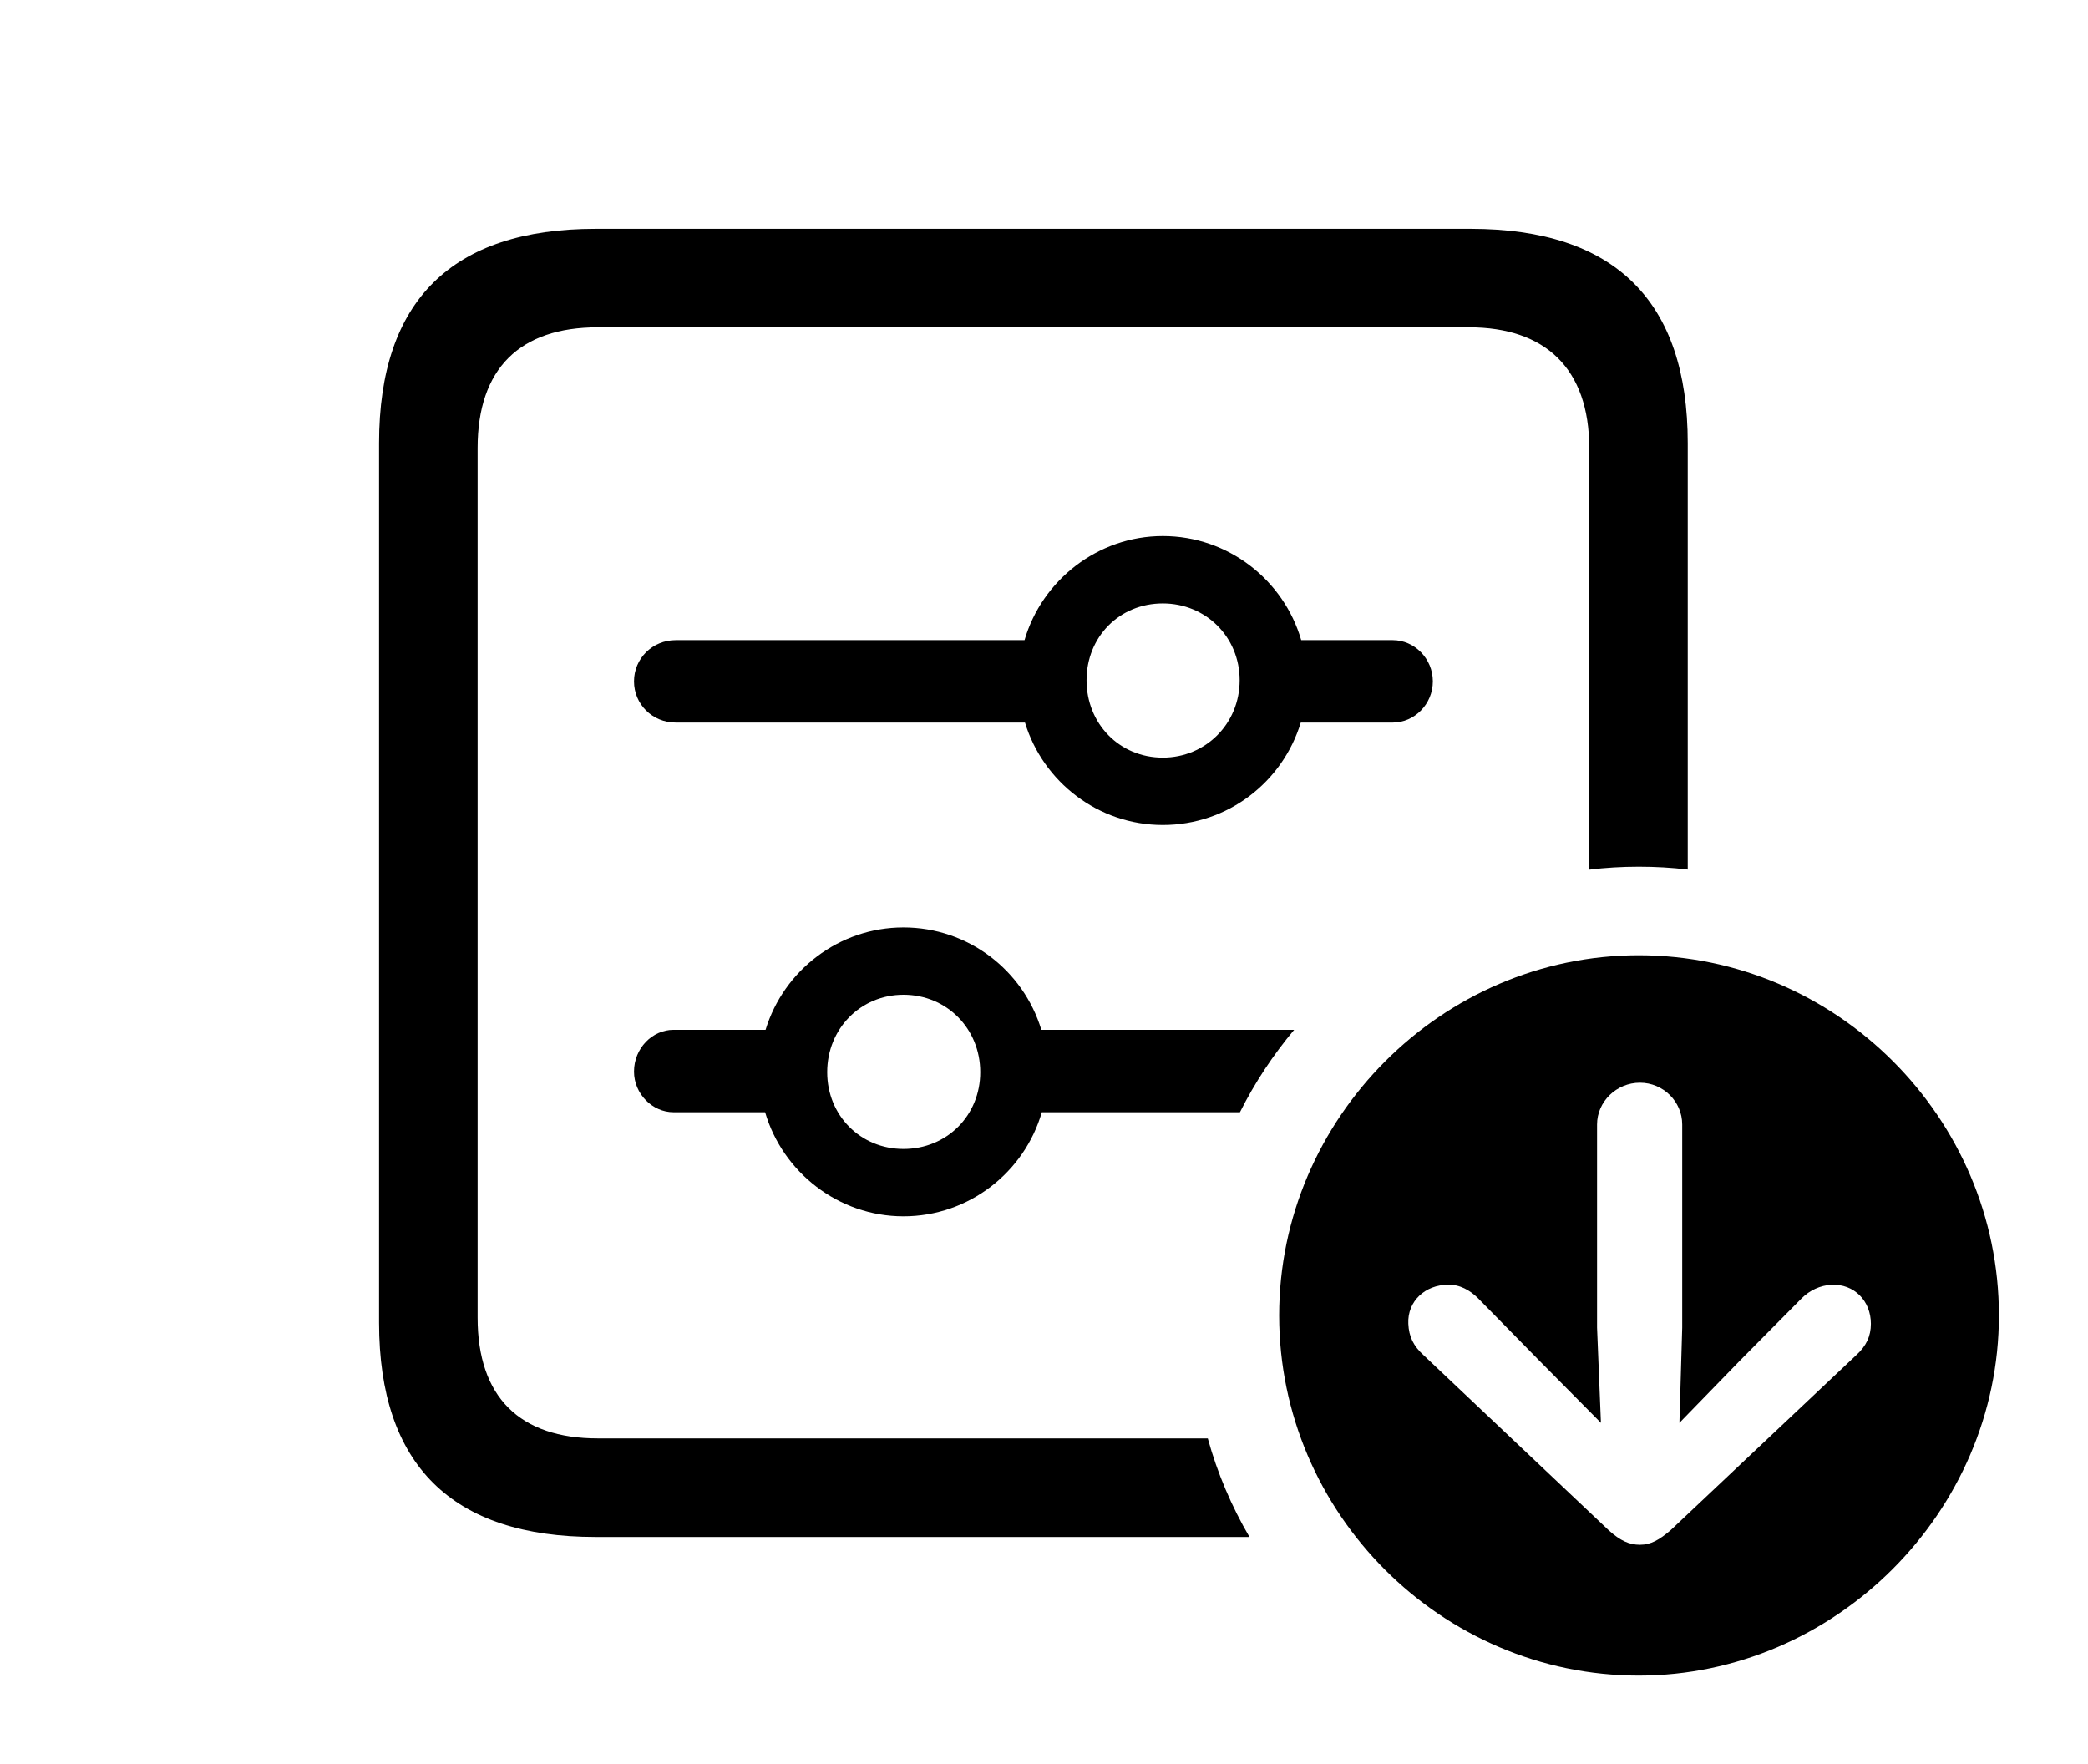 <svg version="1.1" xmlns="http://www.w3.org/2000/svg" xmlns:xlink="http://www.w3.org/1999/xlink" width="36.631" height="30.947" viewBox="0 0 36.631 30.947">
 <g>
  <rect height="30.947" opacity="0" width="36.631" x="0" y="0"/>
  <path d="M29.609 7.773L29.609 15.255C29.328 15.221 29.041 15.205 28.75 15.205C28.456 15.205 28.166 15.222 27.881 15.257L27.881 7.861C27.881 6.465 27.109 5.742 25.771 5.742L10.488 5.742C9.121 5.742 8.379 6.465 8.379 7.861L8.379 23.115C8.379 24.512 9.121 25.234 10.488 25.234L21.189 25.234C21.358 25.847 21.606 26.426 21.92 26.963L10.449 26.963C7.93 26.963 6.65 25.703 6.65 23.203L6.65 7.773C6.65 5.273 7.93 4.014 10.449 4.014L25.801 4.014C28.33 4.014 29.609 5.283 29.609 7.773ZM18.269 18.066L22.704 18.066C22.334 18.509 22.013 18.992 21.753 19.512L18.277 19.512C17.973 20.562 17.001 21.338 15.85 21.338C14.707 21.338 13.73 20.562 13.423 19.512L11.816 19.512C11.445 19.512 11.123 19.189 11.123 18.799C11.123 18.389 11.445 18.066 11.816 18.066L13.431 18.066C13.749 17.024 14.718 16.27 15.85 16.27C16.989 16.27 17.953 17.024 18.269 18.066ZM14.512 18.809C14.512 19.57 15.098 20.156 15.85 20.156C16.611 20.156 17.197 19.57 17.197 18.809C17.197 18.047 16.611 17.451 15.85 17.451C15.098 17.451 14.512 18.047 14.512 18.809ZM22.828 11.23L24.434 11.23C24.814 11.23 25.137 11.553 25.137 11.953C25.137 12.354 24.814 12.676 24.434 12.676L22.82 12.676C22.504 13.718 21.54 14.473 20.4 14.473C19.269 14.473 18.299 13.718 17.982 12.676L11.855 12.676C11.445 12.676 11.123 12.354 11.123 11.953C11.123 11.553 11.445 11.23 11.855 11.23L17.974 11.23C18.28 10.181 19.258 9.404 20.4 9.404C21.551 9.404 22.523 10.181 22.828 11.23ZM19.062 11.934C19.062 12.695 19.639 13.291 20.4 13.291C21.152 13.291 21.748 12.695 21.748 11.934C21.748 11.172 21.152 10.586 20.4 10.586C19.639 10.586 19.062 11.172 19.062 11.934Z" fill="currentColor"/>
  <path d="M35.068 23.076C35.068 26.533 32.188 29.395 28.75 29.395C25.293 29.395 22.441 26.553 22.441 23.076C22.441 19.619 25.293 16.758 28.75 16.758C32.217 16.758 35.068 19.609 35.068 23.076ZM28.018 19.727L28.018 23.291L28.086 24.961L27.002 23.867L25.928 22.773C25.791 22.637 25.605 22.529 25.4 22.539C25.01 22.539 24.688 22.822 24.707 23.223C24.717 23.447 24.795 23.613 24.98 23.779L28.223 26.846C28.428 27.031 28.584 27.1 28.77 27.1C28.965 27.1 29.111 27.012 29.307 26.846L32.559 23.779C32.744 23.613 32.822 23.438 32.822 23.223C32.822 22.822 32.529 22.52 32.129 22.539C31.934 22.549 31.748 22.637 31.611 22.773L30.527 23.867L29.463 24.961L29.512 23.291L29.512 19.727C29.512 19.326 29.18 18.994 28.77 18.994C28.359 18.994 28.018 19.326 28.018 19.727Z" fill="currentColor"/>
 </g>
</svg>
